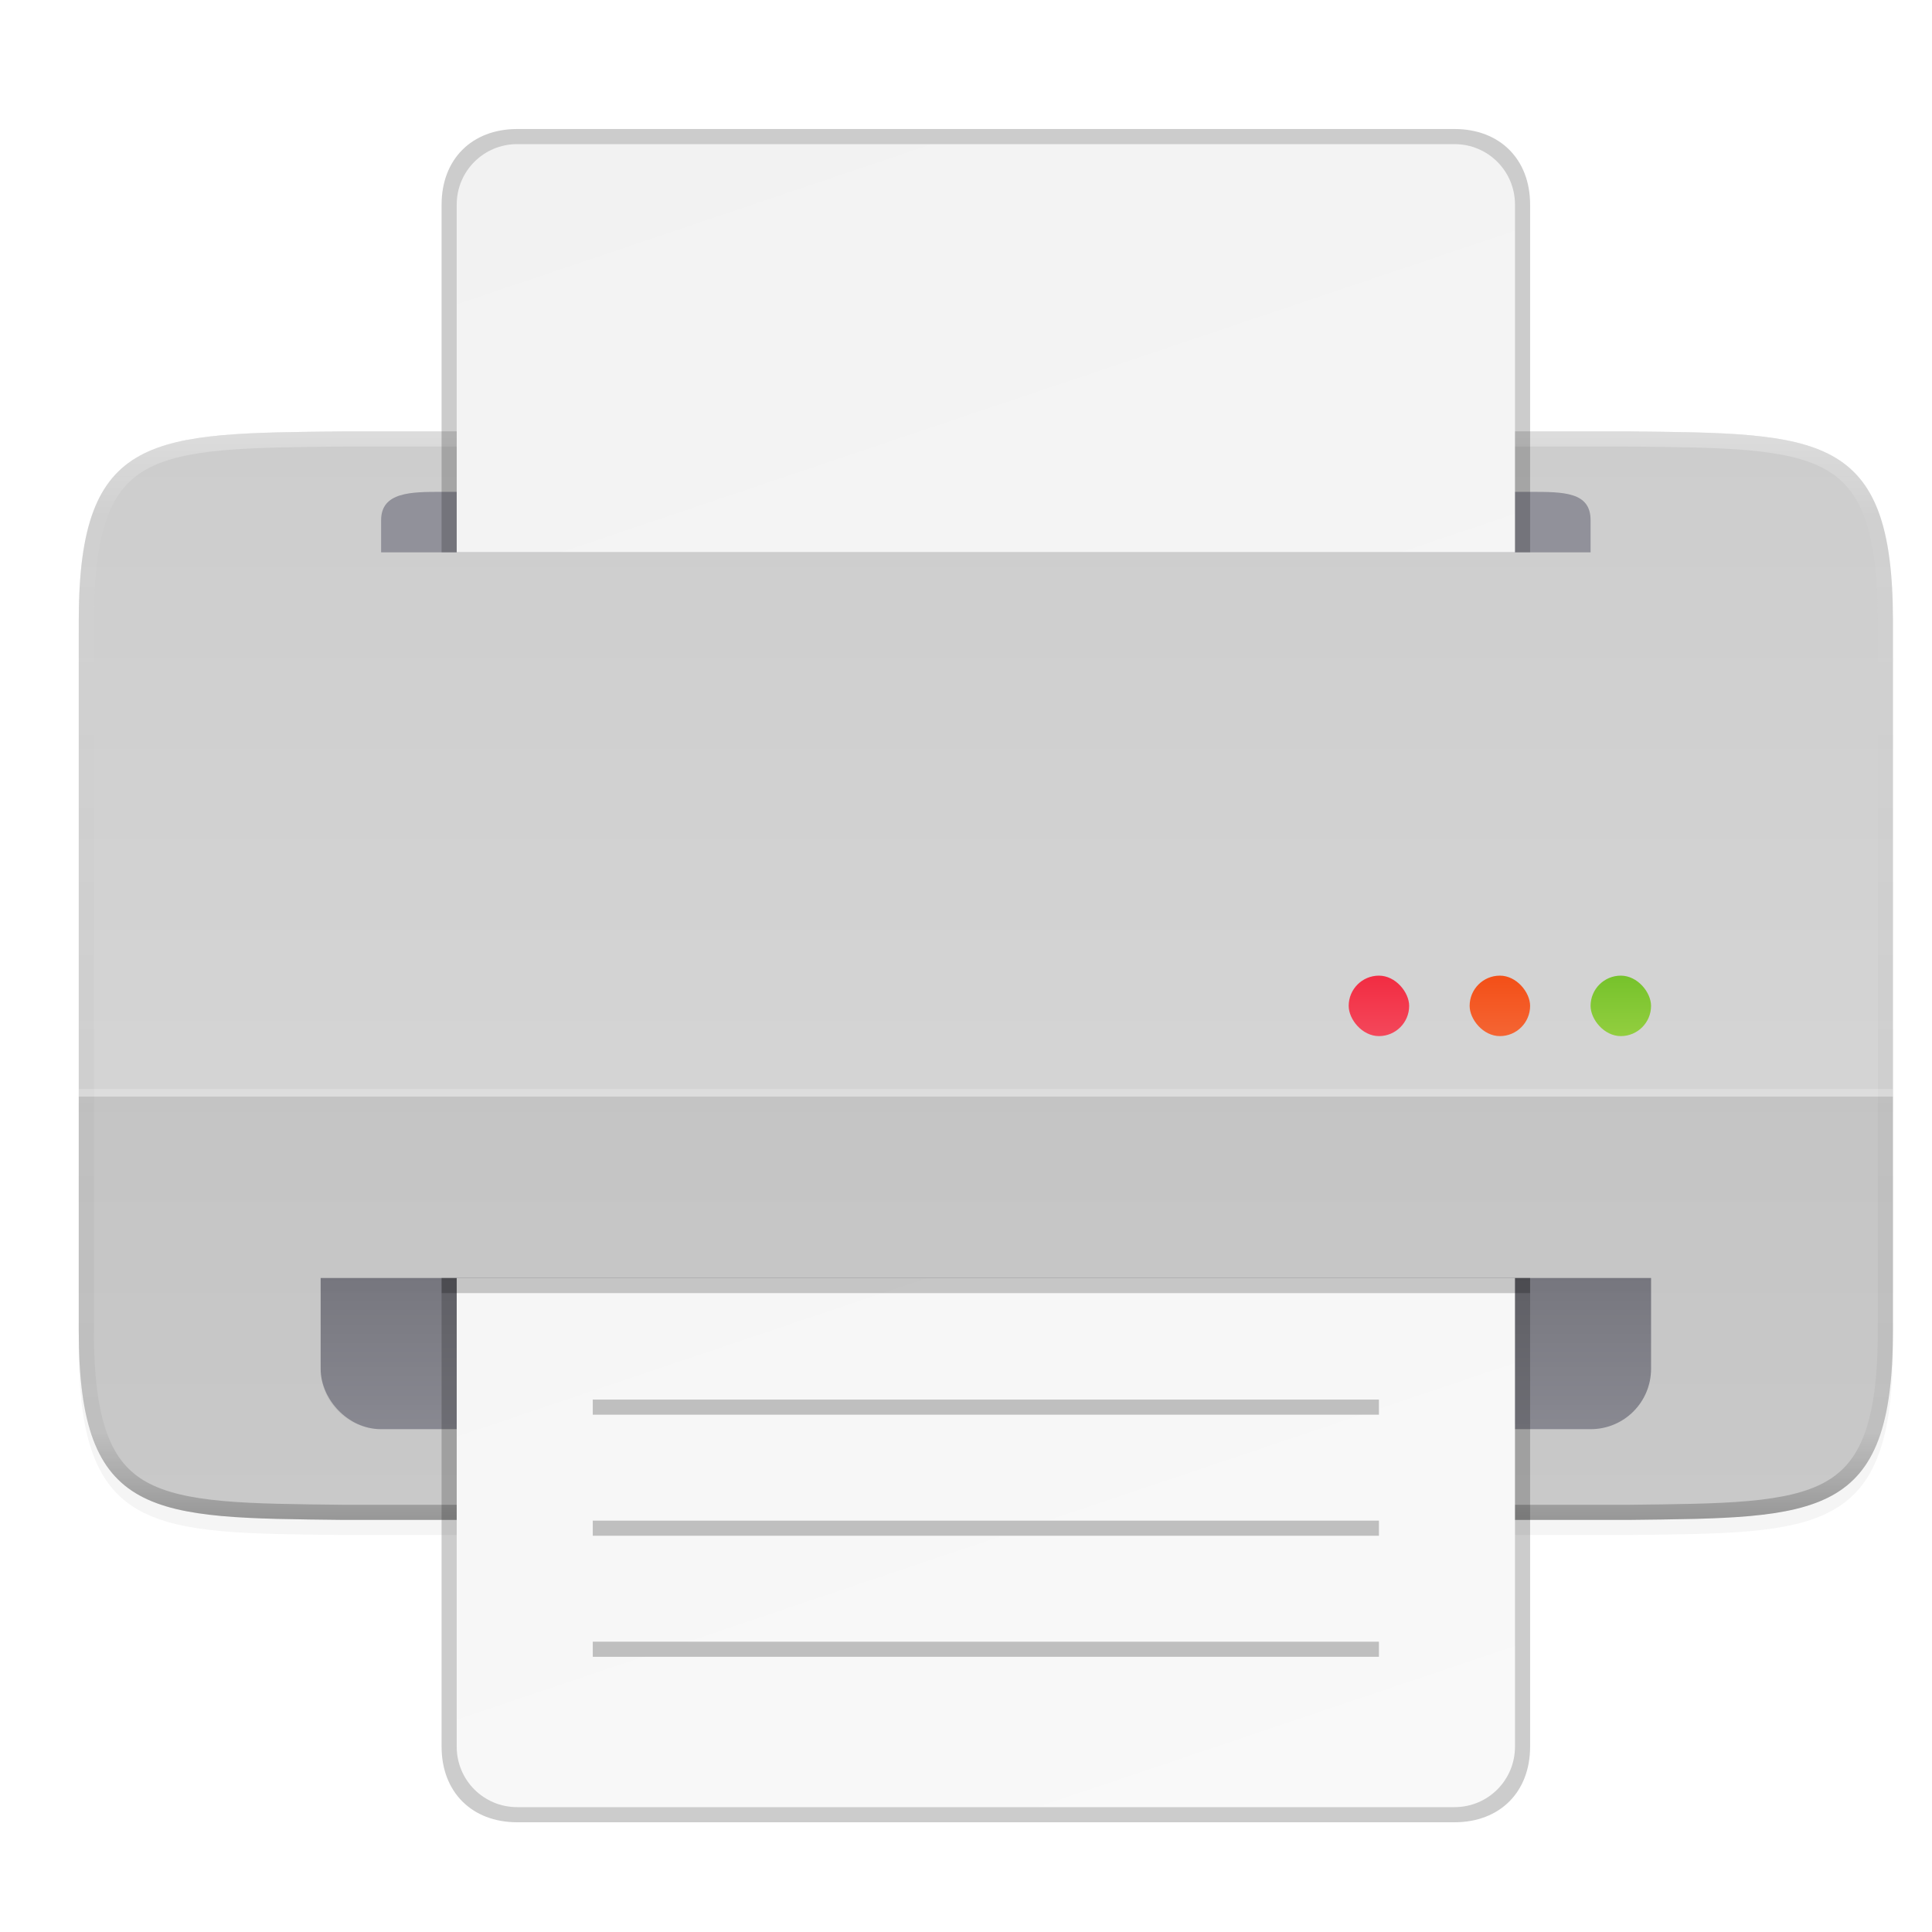 <svg height="256" viewBox="0 0 67.73 67.73" width="256" xmlns="http://www.w3.org/2000/svg" xmlns:xlink="http://www.w3.org/1999/xlink"><linearGradient id="a" gradientUnits="userSpaceOnUse" x1="510.528" x2="510.528" y1="202.509" y2="234.509"><stop offset="0"/><stop offset="1" stop-opacity="0"/></linearGradient><linearGradient id="b" gradientTransform="matrix(.972 0 0 .983 362.75 17.109)" gradientUnits="userSpaceOnUse" x1="112" x2="192" y1="36" y2="276"><stop offset="0" stop-color="#f2f2f2"/><stop offset="1" stop-color="#f9f9f9"/></linearGradient><linearGradient id="c" gradientTransform="matrix(0 2 -1 0 350.528 -133.491)" gradientUnits="userSpaceOnUse" x1="152" x2="164" y1="-212" y2="-212"><stop offset="0" stop-color="#f22c42"/><stop offset="1" stop-color="#f77e8b"/></linearGradient><linearGradient id="d" gradientTransform="matrix(0 2 -1 0 350.528 -133.491)" gradientUnits="userSpaceOnUse" x1="152" x2="164" y1="-228" y2="-228"><stop offset="0" stop-color="#f34f17"/><stop offset="1" stop-color="#f8906c"/></linearGradient><linearGradient id="e" gradientTransform="matrix(0 2 -1 0 350.528 -133.491)" gradientUnits="userSpaceOnUse" x1="152" x2="164" y1="-244" y2="-244"><stop offset="0" stop-color="#76c22b"/><stop offset="1" stop-color="#cbe667"/></linearGradient><linearGradient id="f" gradientUnits="userSpaceOnUse" x1="152" x2="152" y1="76" y2="228"><stop offset="0" stop-color="#fff"/><stop offset=".125" stop-color="#fff" stop-opacity=".098"/><stop offset=".925" stop-opacity=".098"/><stop offset="1" stop-opacity=".498"/></linearGradient><clipPath id="g"><path d="m271.999 203.001c0 25-9.783 24.708-35 25h-169.999c-25.217-.292-35 0-35-25v-94.001c0-25 9.783-24.708 35-25h169.999c25.217.292 35 0 35 25z"/></clipPath><linearGradient id="h" gradientUnits="userSpaceOnUse" x1="510.528" x2="510.528" y1="98.509" y2="242.509"><stop offset="0" stop-color="#cdcdcd"/><stop offset="1" stop-color="#d9d9d9"/></linearGradient><filter id="i" color-interpolation-filters="sRGB" height="1.03" width="1.02" x="-.01" y="-.015"><feGaussianBlur stdDeviation="1"/></filter><filter id="j" color-interpolation-filters="sRGB" height="1.06" width="1.04" x="-.02" y="-.03"><feGaussianBlur stdDeviation="2"/></filter><g enable-background="new" transform="matrix(.265 0 0 .265 -100.729 -10.982)"><path d="m630.527 219.51c0 25-9.783 24.708-35 25h-169.999c-25.217-.292-35 0-35-25v-94.001c0-25 9.783-24.708 35-25h169.999c25.217.292 35 0 35 25z" filter="url(#j)" opacity=".2"/><path d="m630.527 217.51c0 25-9.783 24.708-35 25h-169.999c-25.217-.292-35 0-35-25v-94.001c0-25 9.783-24.708 35-25h169.999c25.217.292 35 0 35 25z" filter="url(#i)" opacity=".1"/><path d="m630.527 217.51c0 25-9.783 24.708-35 25h-169.999c-25.217-.292-35 0-35-25v-94.001c0-25 9.783-24.708 35-25h169.999c25.217.292 35 0 35 25z" fill="url(#h)"/><path d="m390.528 186.509v31.002c-0 25 9.783 24.708 35 25h169.998c25.217-.292 35 0 35-25v-31.002z" opacity=".075"/><path clip-path="url(#g)" d="m271.999 203.001c0 25-9.783 24.708-35 25h-169.999c-25.217-.292-35 0-35-25v-94.001c0-25 9.783-24.708 35-25h169.999c25.217.292 35 0 35 25z" fill="none" opacity=".5" stroke="url(#f)" stroke-width="4" transform="translate(358.528 14.509)"/><path d="m438.528 106.509h144c4.432 0 8 0 8 3.75v.5 3.75h-160v-3.75-.5c0-3.75 4-3.75 8-3.75z" fill="#000021" opacity=".3"/><path d="m422.528 210.509h176v8 4c0 4.432-3.568 8-8 8h-160c-4.432 0-8-4-8-8v-4z" fill="#000021" opacity=".3"/><rect fill="url(#e)" height="8" rx="4" width="8" x="590.528" y="170.509"/><rect fill="url(#d)" height="8" rx="4" width="8" x="574.528" y="170.509"/><rect fill="url(#c)" height="8" rx="4" width="8" x="558.528" y="170.509"/><path d="m390.528 185.509h239.999v1h-239.999z" fill="#fff" opacity=".2"/><path d="m448.528 58.509c-6 0-10 4-10 10v46h144v-46c0-6-4-10-10-10zm-10 152v62c0 6 4 10 10 10h124c6 0 10-4 10-10v-62z" opacity=".2"/><path d="m422.528 210.509h176v8 4c0 4.432-3.568 8-8 8h-160c-4.432 0-8-3.568-8-8v-4z" fill="url(#a)" opacity=".2"/><path d="m448.528 60.509c-4.432 0-8 3.568-8 8v46h140v-46c0-4.432-3.568-8-8-8zm-8 150v62c0 4.432 3.568 8 8 8h124c4.432 0 8-3.568 8-8v-62z" fill="url(#b)"/><path d="m438.528 210.509h144v2h-144z" opacity=".2"/><g fill="#999"><path d="m562.528 244.606h-104v-2h104z" opacity=".6"/><path d="m562.528 228.592h-104v-2h104z" opacity=".6"/><path d="m562.528 260.62h-104v-2h104z" opacity=".6"/></g></g></svg>